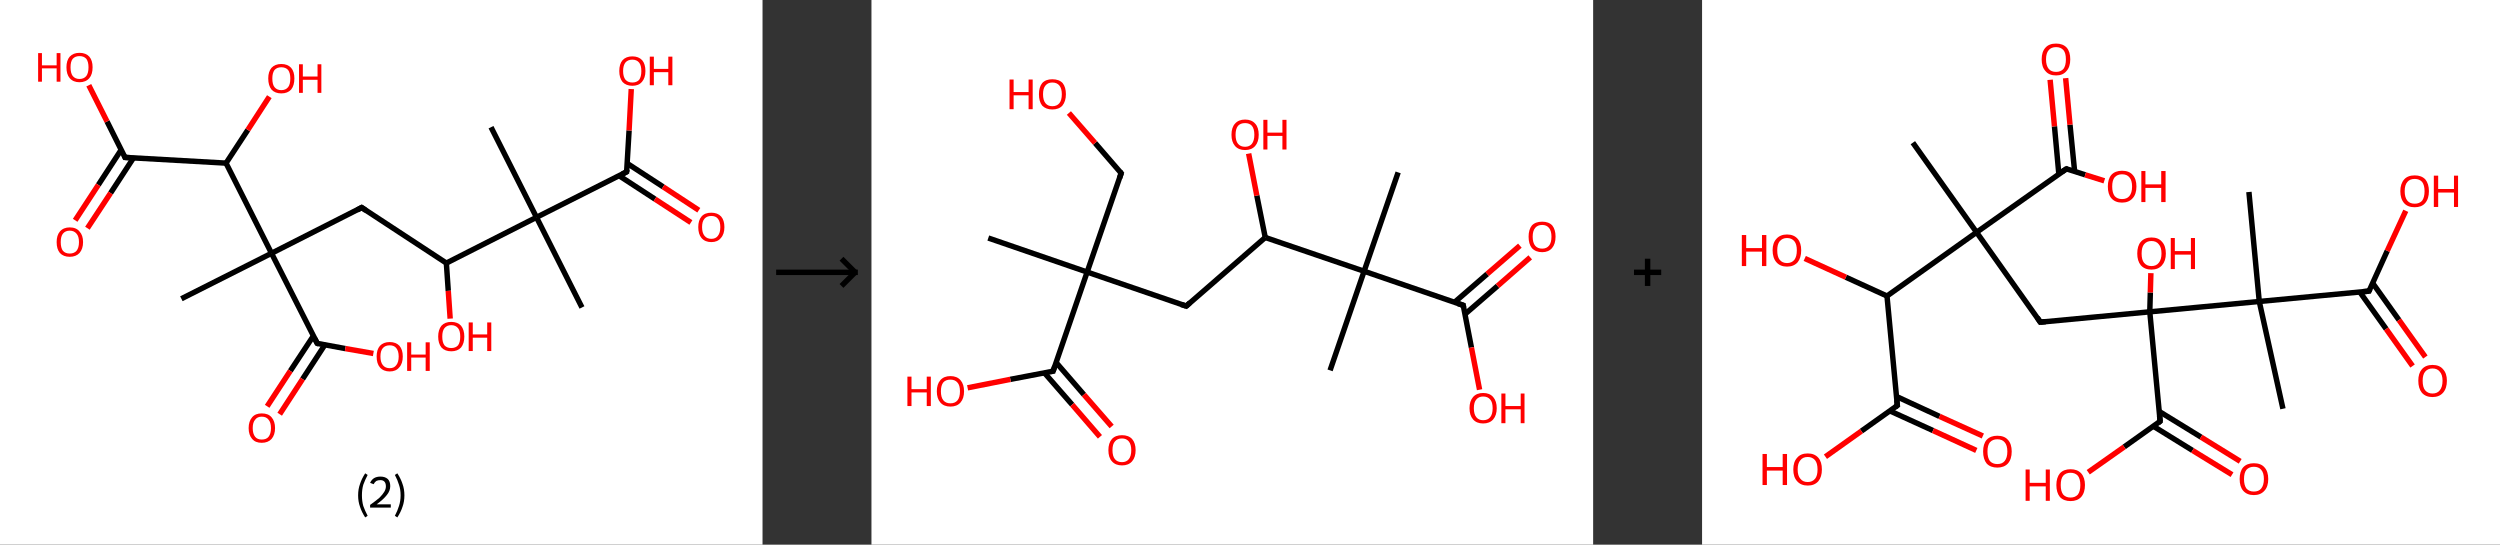 <?xml version='1.0' encoding='ASCII' standalone='yes'?>
<svg xmlns="http://www.w3.org/2000/svg" xmlns:xlink="http://www.w3.org/1999/xlink" version="1.1" width="918.0px" viewBox="0 0 918.0 200.0" height="200.0px">
  <rect x="0" y="0" width="918.0" height="200.0" fill="#333333" stroke="none"/>
  <g>
    <g transform="translate(0, 0) scale(1 1) "><!-- END OF HEADER -->
<rect style="opacity:1.0;fill:#FFFFFF;stroke:none" width="280.0" height="200.0" x="0.0" y="0.0"> </rect>
<path class="bond-0 atom-0 atom-1" d="M 213.7,112.9 L 197.0,79.8" style="fill:none;fill-rule:evenodd;stroke:#000000;stroke-width:2.0px;stroke-linecap:butt;stroke-linejoin:miter;stroke-opacity:1"/>
<path class="bond-1 atom-1 atom-2" d="M 197.0,79.8 L 180.3,46.7" style="fill:none;fill-rule:evenodd;stroke:#000000;stroke-width:2.0px;stroke-linecap:butt;stroke-linejoin:miter;stroke-opacity:1"/>
<path class="bond-2 atom-1 atom-3" d="M 197.0,79.8 L 230.1,63.1" style="fill:none;fill-rule:evenodd;stroke:#000000;stroke-width:2.0px;stroke-linecap:butt;stroke-linejoin:miter;stroke-opacity:1"/>
<path class="bond-3 atom-3 atom-4" d="M 227.3,64.5 L 240.5,73.1" style="fill:none;fill-rule:evenodd;stroke:#000000;stroke-width:2.0px;stroke-linecap:butt;stroke-linejoin:miter;stroke-opacity:1"/>
<path class="bond-3 atom-3 atom-4" d="M 240.5,73.1 L 253.7,81.7" style="fill:none;fill-rule:evenodd;stroke:#FF0000;stroke-width:2.0px;stroke-linecap:butt;stroke-linejoin:miter;stroke-opacity:1"/>
<path class="bond-3 atom-3 atom-4" d="M 230.3,60.0 L 243.5,68.6" style="fill:none;fill-rule:evenodd;stroke:#000000;stroke-width:2.0px;stroke-linecap:butt;stroke-linejoin:miter;stroke-opacity:1"/>
<path class="bond-3 atom-3 atom-4" d="M 243.5,68.6 L 256.6,77.2" style="fill:none;fill-rule:evenodd;stroke:#FF0000;stroke-width:2.0px;stroke-linecap:butt;stroke-linejoin:miter;stroke-opacity:1"/>
<path class="bond-4 atom-3 atom-5" d="M 230.1,63.1 L 231.0,47.9" style="fill:none;fill-rule:evenodd;stroke:#000000;stroke-width:2.0px;stroke-linecap:butt;stroke-linejoin:miter;stroke-opacity:1"/>
<path class="bond-4 atom-3 atom-5" d="M 231.0,47.9 L 231.8,32.7" style="fill:none;fill-rule:evenodd;stroke:#FF0000;stroke-width:2.0px;stroke-linecap:butt;stroke-linejoin:miter;stroke-opacity:1"/>
<path class="bond-5 atom-1 atom-6" d="M 197.0,79.8 L 163.9,96.6" style="fill:none;fill-rule:evenodd;stroke:#000000;stroke-width:2.0px;stroke-linecap:butt;stroke-linejoin:miter;stroke-opacity:1"/>
<path class="bond-6 atom-6 atom-7" d="M 163.9,96.6 L 164.6,106.8" style="fill:none;fill-rule:evenodd;stroke:#000000;stroke-width:2.0px;stroke-linecap:butt;stroke-linejoin:miter;stroke-opacity:1"/>
<path class="bond-6 atom-6 atom-7" d="M 164.6,106.8 L 165.3,117.0" style="fill:none;fill-rule:evenodd;stroke:#FF0000;stroke-width:2.0px;stroke-linecap:butt;stroke-linejoin:miter;stroke-opacity:1"/>
<path class="bond-7 atom-6 atom-8" d="M 163.9,96.6 L 132.8,76.2" style="fill:none;fill-rule:evenodd;stroke:#000000;stroke-width:2.0px;stroke-linecap:butt;stroke-linejoin:miter;stroke-opacity:1"/>
<path class="bond-8 atom-8 atom-9" d="M 132.8,76.2 L 99.7,93.0" style="fill:none;fill-rule:evenodd;stroke:#000000;stroke-width:2.0px;stroke-linecap:butt;stroke-linejoin:miter;stroke-opacity:1"/>
<path class="bond-9 atom-9 atom-10" d="M 99.7,93.0 L 66.6,109.7" style="fill:none;fill-rule:evenodd;stroke:#000000;stroke-width:2.0px;stroke-linecap:butt;stroke-linejoin:miter;stroke-opacity:1"/>
<path class="bond-10 atom-9 atom-11" d="M 99.7,93.0 L 116.5,126.1" style="fill:none;fill-rule:evenodd;stroke:#000000;stroke-width:2.0px;stroke-linecap:butt;stroke-linejoin:miter;stroke-opacity:1"/>
<path class="bond-11 atom-11 atom-12" d="M 115.1,123.3 L 106.6,136.2" style="fill:none;fill-rule:evenodd;stroke:#000000;stroke-width:2.0px;stroke-linecap:butt;stroke-linejoin:miter;stroke-opacity:1"/>
<path class="bond-11 atom-11 atom-12" d="M 106.6,136.2 L 98.1,149.2" style="fill:none;fill-rule:evenodd;stroke:#FF0000;stroke-width:2.0px;stroke-linecap:butt;stroke-linejoin:miter;stroke-opacity:1"/>
<path class="bond-11 atom-11 atom-12" d="M 119.3,126.6 L 111.1,139.2" style="fill:none;fill-rule:evenodd;stroke:#000000;stroke-width:2.0px;stroke-linecap:butt;stroke-linejoin:miter;stroke-opacity:1"/>
<path class="bond-11 atom-11 atom-12" d="M 111.1,139.2 L 102.7,152.1" style="fill:none;fill-rule:evenodd;stroke:#FF0000;stroke-width:2.0px;stroke-linecap:butt;stroke-linejoin:miter;stroke-opacity:1"/>
<path class="bond-12 atom-11 atom-13" d="M 116.5,126.1 L 126.8,128.0" style="fill:none;fill-rule:evenodd;stroke:#000000;stroke-width:2.0px;stroke-linecap:butt;stroke-linejoin:miter;stroke-opacity:1"/>
<path class="bond-12 atom-11 atom-13" d="M 126.8,128.0 L 137.1,129.8" style="fill:none;fill-rule:evenodd;stroke:#FF0000;stroke-width:2.0px;stroke-linecap:butt;stroke-linejoin:miter;stroke-opacity:1"/>
<path class="bond-13 atom-9 atom-14" d="M 99.7,93.0 L 83.0,59.9" style="fill:none;fill-rule:evenodd;stroke:#000000;stroke-width:2.0px;stroke-linecap:butt;stroke-linejoin:miter;stroke-opacity:1"/>
<path class="bond-14 atom-14 atom-15" d="M 83.0,59.9 L 91.0,47.7" style="fill:none;fill-rule:evenodd;stroke:#000000;stroke-width:2.0px;stroke-linecap:butt;stroke-linejoin:miter;stroke-opacity:1"/>
<path class="bond-14 atom-14 atom-15" d="M 91.0,47.7 L 98.9,35.5" style="fill:none;fill-rule:evenodd;stroke:#FF0000;stroke-width:2.0px;stroke-linecap:butt;stroke-linejoin:miter;stroke-opacity:1"/>
<path class="bond-15 atom-14 atom-16" d="M 83.0,59.9 L 45.9,57.8" style="fill:none;fill-rule:evenodd;stroke:#000000;stroke-width:2.0px;stroke-linecap:butt;stroke-linejoin:miter;stroke-opacity:1"/>
<path class="bond-16 atom-16 atom-17" d="M 44.5,55.0 L 36.1,67.9" style="fill:none;fill-rule:evenodd;stroke:#000000;stroke-width:2.0px;stroke-linecap:butt;stroke-linejoin:miter;stroke-opacity:1"/>
<path class="bond-16 atom-16 atom-17" d="M 36.1,67.9 L 27.6,80.9" style="fill:none;fill-rule:evenodd;stroke:#FF0000;stroke-width:2.0px;stroke-linecap:butt;stroke-linejoin:miter;stroke-opacity:1"/>
<path class="bond-16 atom-16 atom-17" d="M 49.0,58.0 L 40.6,70.9" style="fill:none;fill-rule:evenodd;stroke:#000000;stroke-width:2.0px;stroke-linecap:butt;stroke-linejoin:miter;stroke-opacity:1"/>
<path class="bond-16 atom-16 atom-17" d="M 40.6,70.9 L 32.1,83.8" style="fill:none;fill-rule:evenodd;stroke:#FF0000;stroke-width:2.0px;stroke-linecap:butt;stroke-linejoin:miter;stroke-opacity:1"/>
<path class="bond-17 atom-16 atom-18" d="M 45.9,57.8 L 39.3,44.6" style="fill:none;fill-rule:evenodd;stroke:#000000;stroke-width:2.0px;stroke-linecap:butt;stroke-linejoin:miter;stroke-opacity:1"/>
<path class="bond-17 atom-16 atom-18" d="M 39.3,44.6 L 32.6,31.3" style="fill:none;fill-rule:evenodd;stroke:#FF0000;stroke-width:2.0px;stroke-linecap:butt;stroke-linejoin:miter;stroke-opacity:1"/>
<path d="M 228.5,63.9 L 230.1,63.1 L 230.2,62.3" style="fill:none;stroke:#000000;stroke-width:2.0px;stroke-linecap:butt;stroke-linejoin:miter;stroke-opacity:1;"/>
<path d="M 134.4,77.3 L 132.8,76.2 L 131.2,77.1" style="fill:none;stroke:#000000;stroke-width:2.0px;stroke-linecap:butt;stroke-linejoin:miter;stroke-opacity:1;"/>
<path d="M 115.6,124.4 L 116.5,126.1 L 117.0,126.2" style="fill:none;stroke:#000000;stroke-width:2.0px;stroke-linecap:butt;stroke-linejoin:miter;stroke-opacity:1;"/>
<path d="M 47.8,57.9 L 45.9,57.8 L 45.6,57.1" style="fill:none;stroke:#000000;stroke-width:2.0px;stroke-linecap:butt;stroke-linejoin:miter;stroke-opacity:1;"/>
<path class="atom-4" d="M 256.4 83.4 Q 256.4 80.9, 257.6 79.5 Q 258.8 78.1, 261.2 78.1 Q 263.5 78.1, 264.8 79.5 Q 266.0 80.9, 266.0 83.4 Q 266.0 86.0, 264.7 87.4 Q 263.5 88.9, 261.2 88.9 Q 258.9 88.9, 257.6 87.4 Q 256.4 86.0, 256.4 83.4 M 261.2 87.7 Q 262.8 87.7, 263.6 86.6 Q 264.5 85.5, 264.5 83.4 Q 264.5 81.4, 263.6 80.3 Q 262.8 79.3, 261.2 79.3 Q 259.6 79.3, 258.7 80.3 Q 257.8 81.3, 257.8 83.4 Q 257.8 85.5, 258.7 86.6 Q 259.6 87.7, 261.2 87.7 " fill="#FF0000"/>
<path class="atom-5" d="M 227.4 26.1 Q 227.4 23.5, 228.6 22.1 Q 229.9 20.7, 232.2 20.7 Q 234.5 20.7, 235.8 22.1 Q 237.0 23.5, 237.0 26.1 Q 237.0 28.6, 235.7 30.1 Q 234.5 31.5, 232.2 31.5 Q 229.9 31.5, 228.6 30.1 Q 227.4 28.6, 227.4 26.1 M 232.2 30.3 Q 233.8 30.3, 234.7 29.3 Q 235.5 28.2, 235.5 26.1 Q 235.5 24.0, 234.7 23.0 Q 233.8 21.9, 232.2 21.9 Q 230.6 21.9, 229.7 22.9 Q 228.8 24.0, 228.8 26.1 Q 228.8 28.2, 229.7 29.3 Q 230.6 30.3, 232.2 30.3 " fill="#FF0000"/>
<path class="atom-5" d="M 238.6 20.8 L 240.1 20.8 L 240.1 25.3 L 245.4 25.3 L 245.4 20.8 L 246.9 20.8 L 246.9 31.3 L 245.4 31.3 L 245.4 26.5 L 240.1 26.5 L 240.1 31.3 L 238.6 31.3 L 238.6 20.8 " fill="#FF0000"/>
<path class="atom-7" d="M 160.9 123.6 Q 160.9 121.1, 162.1 119.6 Q 163.4 118.2, 165.7 118.2 Q 168.0 118.2, 169.3 119.6 Q 170.5 121.1, 170.5 123.6 Q 170.5 126.1, 169.3 127.6 Q 168.0 129.0, 165.7 129.0 Q 163.4 129.0, 162.1 127.6 Q 160.9 126.1, 160.9 123.6 M 165.7 127.8 Q 167.3 127.8, 168.2 126.8 Q 169.0 125.7, 169.0 123.6 Q 169.0 121.5, 168.2 120.5 Q 167.3 119.4, 165.7 119.4 Q 164.1 119.4, 163.2 120.5 Q 162.4 121.5, 162.4 123.6 Q 162.4 125.7, 163.2 126.8 Q 164.1 127.8, 165.7 127.8 " fill="#FF0000"/>
<path class="atom-7" d="M 172.1 118.4 L 173.6 118.4 L 173.6 122.8 L 178.9 122.8 L 178.9 118.4 L 180.4 118.4 L 180.4 128.9 L 178.9 128.9 L 178.9 124.0 L 173.6 124.0 L 173.6 128.9 L 172.1 128.9 L 172.1 118.4 " fill="#FF0000"/>
<path class="atom-12" d="M 91.3 157.2 Q 91.3 154.7, 92.6 153.2 Q 93.8 151.8, 96.1 151.8 Q 98.5 151.8, 99.7 153.2 Q 101.0 154.7, 101.0 157.2 Q 101.0 159.7, 99.7 161.2 Q 98.4 162.6, 96.1 162.6 Q 93.8 162.6, 92.6 161.2 Q 91.3 159.7, 91.3 157.2 M 96.1 161.4 Q 97.8 161.4, 98.6 160.4 Q 99.5 159.3, 99.5 157.2 Q 99.5 155.1, 98.6 154.1 Q 97.8 153.0, 96.1 153.0 Q 94.5 153.0, 93.7 154.1 Q 92.8 155.1, 92.8 157.2 Q 92.8 159.3, 93.7 160.4 Q 94.5 161.4, 96.1 161.4 " fill="#FF0000"/>
<path class="atom-13" d="M 138.3 130.9 Q 138.3 128.4, 139.5 127.0 Q 140.8 125.6, 143.1 125.6 Q 145.4 125.6, 146.7 127.0 Q 147.9 128.4, 147.9 130.9 Q 147.9 133.5, 146.6 134.9 Q 145.4 136.4, 143.1 136.4 Q 140.8 136.4, 139.5 134.9 Q 138.3 133.5, 138.3 130.9 M 143.1 135.2 Q 144.7 135.2, 145.5 134.1 Q 146.4 133.0, 146.4 130.9 Q 146.4 128.9, 145.5 127.8 Q 144.7 126.8, 143.1 126.8 Q 141.5 126.8, 140.6 127.8 Q 139.7 128.8, 139.7 130.9 Q 139.7 133.0, 140.6 134.1 Q 141.5 135.2, 143.1 135.2 " fill="#FF0000"/>
<path class="atom-13" d="M 149.5 125.7 L 151.0 125.7 L 151.0 130.2 L 156.3 130.2 L 156.3 125.7 L 157.8 125.7 L 157.8 136.2 L 156.3 136.2 L 156.3 131.3 L 151.0 131.3 L 151.0 136.2 L 149.5 136.2 L 149.5 125.7 " fill="#FF0000"/>
<path class="atom-15" d="M 98.5 28.8 Q 98.5 26.3, 99.7 24.9 Q 101.0 23.5, 103.3 23.5 Q 105.6 23.5, 106.9 24.9 Q 108.1 26.3, 108.1 28.8 Q 108.1 31.4, 106.9 32.9 Q 105.6 34.3, 103.3 34.3 Q 101.0 34.3, 99.7 32.9 Q 98.5 31.4, 98.5 28.8 M 103.3 33.1 Q 104.9 33.1, 105.8 32.0 Q 106.6 31.0, 106.6 28.8 Q 106.6 26.8, 105.8 25.7 Q 104.9 24.7, 103.3 24.7 Q 101.7 24.7, 100.8 25.7 Q 100.0 26.8, 100.0 28.8 Q 100.0 31.0, 100.8 32.0 Q 101.7 33.1, 103.3 33.1 " fill="#FF0000"/>
<path class="atom-15" d="M 109.8 23.6 L 111.2 23.6 L 111.2 28.1 L 116.6 28.1 L 116.6 23.6 L 118.0 23.6 L 118.0 34.1 L 116.6 34.1 L 116.6 29.3 L 111.2 29.3 L 111.2 34.1 L 109.8 34.1 L 109.8 23.6 " fill="#FF0000"/>
<path class="atom-17" d="M 20.8 88.9 Q 20.8 86.4, 22.0 85.0 Q 23.3 83.5, 25.6 83.5 Q 28.0 83.5, 29.2 85.0 Q 30.5 86.4, 30.5 88.9 Q 30.5 91.4, 29.2 92.9 Q 27.9 94.3, 25.6 94.3 Q 23.3 94.3, 22.0 92.9 Q 20.8 91.5, 20.8 88.9 M 25.6 93.1 Q 27.2 93.1, 28.1 92.1 Q 29.0 91.0, 29.0 88.9 Q 29.0 86.8, 28.1 85.8 Q 27.2 84.7, 25.6 84.7 Q 24.0 84.7, 23.1 85.8 Q 22.3 86.8, 22.3 88.9 Q 22.3 91.0, 23.1 92.1 Q 24.0 93.1, 25.6 93.1 " fill="#FF0000"/>
<path class="atom-18" d="M 14.0 19.5 L 15.4 19.5 L 15.4 24.0 L 20.8 24.0 L 20.8 19.5 L 22.2 19.5 L 22.2 30.0 L 20.8 30.0 L 20.8 25.1 L 15.4 25.1 L 15.4 30.0 L 14.0 30.0 L 14.0 19.5 " fill="#FF0000"/>
<path class="atom-18" d="M 24.4 24.7 Q 24.4 22.2, 25.6 20.8 Q 26.9 19.4, 29.2 19.4 Q 31.5 19.4, 32.8 20.8 Q 34.0 22.2, 34.0 24.7 Q 34.0 27.3, 32.8 28.7 Q 31.5 30.2, 29.2 30.2 Q 26.9 30.2, 25.6 28.7 Q 24.4 27.3, 24.4 24.7 M 29.2 29.0 Q 30.8 29.0, 31.7 27.9 Q 32.5 26.8, 32.5 24.7 Q 32.5 22.7, 31.7 21.6 Q 30.8 20.6, 29.2 20.6 Q 27.6 20.6, 26.7 21.6 Q 25.9 22.6, 25.9 24.7 Q 25.9 26.8, 26.7 27.9 Q 27.6 29.0, 29.2 29.0 " fill="#FF0000"/>
<path class="legend" d="M 131.5 181.9 Q 131.5 179.6, 132.2 177.7 Q 132.8 175.8, 134.1 173.8 L 135.0 174.4 Q 134.0 176.3, 133.4 178.0 Q 132.9 179.7, 132.9 181.9 Q 132.9 184.0, 133.4 185.8 Q 134.0 187.5, 135.0 189.4 L 134.1 190.0 Q 132.8 188.0, 132.2 186.1 Q 131.5 184.2, 131.5 181.9 " fill="#000000"/>
<path class="legend" d="M 135.9 177.3 Q 136.4 176.2, 137.3 175.6 Q 138.3 175.0, 139.7 175.0 Q 141.4 175.0, 142.4 175.9 Q 143.3 176.8, 143.3 178.5 Q 143.3 180.2, 142.1 181.7 Q 140.9 183.3, 138.3 185.2 L 143.5 185.2 L 143.5 186.4 L 135.9 186.4 L 135.9 185.4 Q 138.0 183.9, 139.3 182.8 Q 140.5 181.6, 141.1 180.6 Q 141.7 179.6, 141.7 178.6 Q 141.7 177.5, 141.2 176.9 Q 140.7 176.3, 139.7 176.3 Q 138.8 176.3, 138.2 176.6 Q 137.6 177.0, 137.2 177.8 L 135.9 177.3 " fill="#000000"/>
<path class="legend" d="M 148.5 181.9 Q 148.5 184.2, 147.8 186.1 Q 147.2 188.0, 145.9 190.0 L 145.0 189.4 Q 146.0 187.5, 146.5 185.8 Q 147.1 184.0, 147.1 181.9 Q 147.1 179.7, 146.5 178.0 Q 146.0 176.3, 145.0 174.4 L 145.9 173.8 Q 147.2 175.8, 147.8 177.7 Q 148.5 179.6, 148.5 181.9 " fill="#000000"/>
</g>
    <g transform="translate(280.0, 0) scale(1 1) "><line x1="5" y1="100" x2="35" y2="100" style="stroke:rgb(0,0,0);stroke-width:2"/>
  <line x1="34" y1="100" x2="29" y2="95" style="stroke:rgb(0,0,0);stroke-width:2"/>
  <line x1="34" y1="100" x2="29" y2="105" style="stroke:rgb(0,0,0);stroke-width:2"/>
</g>
    <g transform="translate(320.0, 0) scale(1 1) "><!-- END OF HEADER -->
<rect style="opacity:1.0;fill:#FFFFFF;stroke:none" width="265.0" height="200.0" x="0.0" y="0.0"> </rect>
<path class="bond-0 atom-0 atom-1" d="M 42.9,87.4 L 79.2,99.9" style="fill:none;fill-rule:evenodd;stroke:#000000;stroke-width:2.0px;stroke-linecap:butt;stroke-linejoin:miter;stroke-opacity:1"/>
<path class="bond-1 atom-1 atom-2" d="M 79.2,99.9 L 91.7,63.6" style="fill:none;fill-rule:evenodd;stroke:#000000;stroke-width:2.0px;stroke-linecap:butt;stroke-linejoin:miter;stroke-opacity:1"/>
<path class="bond-2 atom-2 atom-3" d="M 91.7,63.6 L 82.1,52.5" style="fill:none;fill-rule:evenodd;stroke:#000000;stroke-width:2.0px;stroke-linecap:butt;stroke-linejoin:miter;stroke-opacity:1"/>
<path class="bond-2 atom-2 atom-3" d="M 82.1,52.5 L 72.5,41.5" style="fill:none;fill-rule:evenodd;stroke:#FF0000;stroke-width:2.0px;stroke-linecap:butt;stroke-linejoin:miter;stroke-opacity:1"/>
<path class="bond-3 atom-1 atom-4" d="M 79.2,99.9 L 115.6,112.4" style="fill:none;fill-rule:evenodd;stroke:#000000;stroke-width:2.0px;stroke-linecap:butt;stroke-linejoin:miter;stroke-opacity:1"/>
<path class="bond-4 atom-4 atom-5" d="M 115.6,112.4 L 144.6,87.2" style="fill:none;fill-rule:evenodd;stroke:#000000;stroke-width:2.0px;stroke-linecap:butt;stroke-linejoin:miter;stroke-opacity:1"/>
<path class="bond-5 atom-5 atom-6" d="M 144.6,87.2 L 141.5,71.8" style="fill:none;fill-rule:evenodd;stroke:#000000;stroke-width:2.0px;stroke-linecap:butt;stroke-linejoin:miter;stroke-opacity:1"/>
<path class="bond-5 atom-5 atom-6" d="M 141.5,71.8 L 138.5,56.4" style="fill:none;fill-rule:evenodd;stroke:#FF0000;stroke-width:2.0px;stroke-linecap:butt;stroke-linejoin:miter;stroke-opacity:1"/>
<path class="bond-6 atom-5 atom-7" d="M 144.6,87.2 L 180.9,99.6" style="fill:none;fill-rule:evenodd;stroke:#000000;stroke-width:2.0px;stroke-linecap:butt;stroke-linejoin:miter;stroke-opacity:1"/>
<path class="bond-7 atom-7 atom-8" d="M 180.9,99.6 L 168.4,136.0" style="fill:none;fill-rule:evenodd;stroke:#000000;stroke-width:2.0px;stroke-linecap:butt;stroke-linejoin:miter;stroke-opacity:1"/>
<path class="bond-8 atom-7 atom-9" d="M 180.9,99.6 L 193.4,63.3" style="fill:none;fill-rule:evenodd;stroke:#000000;stroke-width:2.0px;stroke-linecap:butt;stroke-linejoin:miter;stroke-opacity:1"/>
<path class="bond-9 atom-7 atom-10" d="M 180.9,99.6 L 217.3,112.1" style="fill:none;fill-rule:evenodd;stroke:#000000;stroke-width:2.0px;stroke-linecap:butt;stroke-linejoin:miter;stroke-opacity:1"/>
<path class="bond-10 atom-10 atom-11" d="M 217.9,115.4 L 229.9,105.0" style="fill:none;fill-rule:evenodd;stroke:#000000;stroke-width:2.0px;stroke-linecap:butt;stroke-linejoin:miter;stroke-opacity:1"/>
<path class="bond-10 atom-10 atom-11" d="M 229.9,105.0 L 241.9,94.5" style="fill:none;fill-rule:evenodd;stroke:#FF0000;stroke-width:2.0px;stroke-linecap:butt;stroke-linejoin:miter;stroke-opacity:1"/>
<path class="bond-10 atom-10 atom-11" d="M 214.1,111.0 L 226.1,100.6" style="fill:none;fill-rule:evenodd;stroke:#000000;stroke-width:2.0px;stroke-linecap:butt;stroke-linejoin:miter;stroke-opacity:1"/>
<path class="bond-10 atom-10 atom-11" d="M 226.1,100.6 L 238.1,90.2" style="fill:none;fill-rule:evenodd;stroke:#FF0000;stroke-width:2.0px;stroke-linecap:butt;stroke-linejoin:miter;stroke-opacity:1"/>
<path class="bond-11 atom-10 atom-12" d="M 217.3,112.1 L 220.3,127.6" style="fill:none;fill-rule:evenodd;stroke:#000000;stroke-width:2.0px;stroke-linecap:butt;stroke-linejoin:miter;stroke-opacity:1"/>
<path class="bond-11 atom-10 atom-12" d="M 220.3,127.6 L 223.3,143.1" style="fill:none;fill-rule:evenodd;stroke:#FF0000;stroke-width:2.0px;stroke-linecap:butt;stroke-linejoin:miter;stroke-opacity:1"/>
<path class="bond-12 atom-1 atom-13" d="M 79.2,99.9 L 66.7,136.3" style="fill:none;fill-rule:evenodd;stroke:#000000;stroke-width:2.0px;stroke-linecap:butt;stroke-linejoin:miter;stroke-opacity:1"/>
<path class="bond-13 atom-13 atom-14" d="M 63.5,136.9 L 73.7,148.6" style="fill:none;fill-rule:evenodd;stroke:#000000;stroke-width:2.0px;stroke-linecap:butt;stroke-linejoin:miter;stroke-opacity:1"/>
<path class="bond-13 atom-13 atom-14" d="M 73.7,148.6 L 83.9,160.4" style="fill:none;fill-rule:evenodd;stroke:#FF0000;stroke-width:2.0px;stroke-linecap:butt;stroke-linejoin:miter;stroke-opacity:1"/>
<path class="bond-13 atom-13 atom-14" d="M 67.8,133.1 L 78.0,144.9" style="fill:none;fill-rule:evenodd;stroke:#000000;stroke-width:2.0px;stroke-linecap:butt;stroke-linejoin:miter;stroke-opacity:1"/>
<path class="bond-13 atom-13 atom-14" d="M 78.0,144.9 L 88.2,156.6" style="fill:none;fill-rule:evenodd;stroke:#FF0000;stroke-width:2.0px;stroke-linecap:butt;stroke-linejoin:miter;stroke-opacity:1"/>
<path class="bond-14 atom-13 atom-15" d="M 66.7,136.3 L 51.0,139.3" style="fill:none;fill-rule:evenodd;stroke:#000000;stroke-width:2.0px;stroke-linecap:butt;stroke-linejoin:miter;stroke-opacity:1"/>
<path class="bond-14 atom-13 atom-15" d="M 51.0,139.3 L 35.3,142.4" style="fill:none;fill-rule:evenodd;stroke:#FF0000;stroke-width:2.0px;stroke-linecap:butt;stroke-linejoin:miter;stroke-opacity:1"/>
<path d="M 91.1,65.4 L 91.7,63.6 L 91.2,63.0" style="fill:none;stroke:#000000;stroke-width:2.0px;stroke-linecap:butt;stroke-linejoin:miter;stroke-opacity:1;"/>
<path d="M 113.7,111.8 L 115.6,112.4 L 117.0,111.1" style="fill:none;stroke:#000000;stroke-width:2.0px;stroke-linecap:butt;stroke-linejoin:miter;stroke-opacity:1;"/>
<path d="M 215.4,111.5 L 217.3,112.1 L 217.4,112.9" style="fill:none;stroke:#000000;stroke-width:2.0px;stroke-linecap:butt;stroke-linejoin:miter;stroke-opacity:1;"/>
<path d="M 67.3,134.5 L 66.7,136.3 L 65.9,136.4" style="fill:none;stroke:#000000;stroke-width:2.0px;stroke-linecap:butt;stroke-linejoin:miter;stroke-opacity:1;"/>
<path class="atom-3" d="M 50.7 29.2 L 52.2 29.2 L 52.2 33.8 L 57.7 33.8 L 57.7 29.2 L 59.2 29.2 L 59.2 40.1 L 57.7 40.1 L 57.7 35.0 L 52.2 35.0 L 52.2 40.1 L 50.7 40.1 L 50.7 29.2 " fill="#FF0000"/>
<path class="atom-3" d="M 61.5 34.6 Q 61.5 32.0, 62.7 30.5 Q 64.0 29.1, 66.4 29.1 Q 68.9 29.1, 70.2 30.5 Q 71.4 32.0, 71.4 34.6 Q 71.4 37.2, 70.1 38.8 Q 68.8 40.2, 66.4 40.2 Q 64.1 40.2, 62.7 38.8 Q 61.5 37.3, 61.5 34.6 M 66.4 39.0 Q 68.1 39.0, 69.0 37.9 Q 69.9 36.8, 69.9 34.6 Q 69.9 32.5, 69.0 31.4 Q 68.1 30.3, 66.4 30.3 Q 64.8 30.3, 63.9 31.4 Q 63.0 32.4, 63.0 34.6 Q 63.0 36.8, 63.9 37.9 Q 64.8 39.0, 66.4 39.0 " fill="#FF0000"/>
<path class="atom-6" d="M 132.2 49.5 Q 132.2 46.8, 133.5 45.4 Q 134.8 43.9, 137.2 43.9 Q 139.6 43.9, 140.9 45.4 Q 142.2 46.8, 142.2 49.5 Q 142.2 52.1, 140.9 53.6 Q 139.6 55.1, 137.2 55.1 Q 134.8 55.1, 133.5 53.6 Q 132.2 52.1, 132.2 49.5 M 137.2 53.9 Q 138.8 53.9, 139.7 52.8 Q 140.6 51.6, 140.6 49.5 Q 140.6 47.3, 139.7 46.2 Q 138.8 45.2, 137.2 45.2 Q 135.5 45.2, 134.6 46.2 Q 133.7 47.3, 133.7 49.5 Q 133.7 51.7, 134.6 52.8 Q 135.5 53.9, 137.2 53.9 " fill="#FF0000"/>
<path class="atom-6" d="M 143.9 44.0 L 145.4 44.0 L 145.4 48.7 L 150.9 48.7 L 150.9 44.0 L 152.4 44.0 L 152.4 54.9 L 150.9 54.9 L 150.9 49.9 L 145.4 49.9 L 145.4 54.9 L 143.9 54.9 L 143.9 44.0 " fill="#FF0000"/>
<path class="atom-11" d="M 241.3 86.9 Q 241.3 84.3, 242.5 82.8 Q 243.8 81.4, 246.3 81.4 Q 248.7 81.4, 250.0 82.8 Q 251.2 84.3, 251.2 86.9 Q 251.2 89.6, 249.9 91.1 Q 248.6 92.6, 246.3 92.6 Q 243.9 92.6, 242.5 91.1 Q 241.3 89.6, 241.3 86.9 M 246.3 91.3 Q 247.9 91.3, 248.8 90.2 Q 249.7 89.1, 249.7 86.9 Q 249.7 84.8, 248.8 83.7 Q 247.9 82.6, 246.3 82.6 Q 244.6 82.6, 243.7 83.7 Q 242.8 84.8, 242.8 86.9 Q 242.8 89.1, 243.7 90.2 Q 244.6 91.3, 246.3 91.3 " fill="#FF0000"/>
<path class="atom-12" d="M 219.6 149.9 Q 219.6 147.3, 220.9 145.8 Q 222.2 144.3, 224.6 144.3 Q 227.0 144.3, 228.3 145.8 Q 229.6 147.3, 229.6 149.9 Q 229.6 152.5, 228.3 154.0 Q 227.0 155.5, 224.6 155.5 Q 222.2 155.5, 220.9 154.0 Q 219.6 152.5, 219.6 149.9 M 224.6 154.3 Q 226.3 154.3, 227.2 153.2 Q 228.1 152.1, 228.1 149.9 Q 228.1 147.7, 227.2 146.7 Q 226.3 145.6, 224.6 145.6 Q 223.0 145.6, 222.1 146.7 Q 221.2 147.7, 221.2 149.9 Q 221.2 152.1, 222.1 153.2 Q 223.0 154.3, 224.6 154.3 " fill="#FF0000"/>
<path class="atom-12" d="M 231.3 144.5 L 232.8 144.5 L 232.8 149.1 L 238.4 149.1 L 238.4 144.5 L 239.8 144.5 L 239.8 155.4 L 238.4 155.4 L 238.4 150.3 L 232.8 150.3 L 232.8 155.4 L 231.3 155.4 L 231.3 144.5 " fill="#FF0000"/>
<path class="atom-14" d="M 87.0 165.3 Q 87.0 162.7, 88.3 161.2 Q 89.6 159.8, 92.0 159.8 Q 94.4 159.8, 95.7 161.2 Q 97.0 162.7, 97.0 165.3 Q 97.0 167.9, 95.7 169.4 Q 94.4 170.9, 92.0 170.9 Q 89.6 170.9, 88.3 169.4 Q 87.0 168.0, 87.0 165.3 M 92.0 169.7 Q 93.6 169.7, 94.5 168.6 Q 95.4 167.5, 95.4 165.3 Q 95.4 163.2, 94.5 162.1 Q 93.6 161.0, 92.0 161.0 Q 90.3 161.0, 89.4 162.1 Q 88.5 163.1, 88.5 165.3 Q 88.5 167.5, 89.4 168.6 Q 90.3 169.7, 92.0 169.7 " fill="#FF0000"/>
<path class="atom-15" d="M 13.2 138.3 L 14.7 138.3 L 14.7 142.9 L 20.3 142.9 L 20.3 138.3 L 21.8 138.3 L 21.8 149.1 L 20.3 149.1 L 20.3 144.1 L 14.7 144.1 L 14.7 149.1 L 13.2 149.1 L 13.2 138.3 " fill="#FF0000"/>
<path class="atom-15" d="M 24.0 143.7 Q 24.0 141.1, 25.3 139.6 Q 26.6 138.1, 29.0 138.1 Q 31.4 138.1, 32.7 139.6 Q 34.0 141.1, 34.0 143.7 Q 34.0 146.3, 32.7 147.8 Q 31.4 149.3, 29.0 149.3 Q 26.6 149.3, 25.3 147.8 Q 24.0 146.3, 24.0 143.7 M 29.0 148.1 Q 30.7 148.1, 31.6 147.0 Q 32.5 145.9, 32.5 143.7 Q 32.5 141.5, 31.6 140.5 Q 30.7 139.4, 29.0 139.4 Q 27.3 139.4, 26.4 140.4 Q 25.5 141.5, 25.5 143.7 Q 25.5 145.9, 26.4 147.0 Q 27.3 148.1, 29.0 148.1 " fill="#FF0000"/>
</g>
    <g transform="translate(585.0, 0) scale(1 1) "><line x1="15" y1="100" x2="25" y2="100" style="stroke:rgb(0,0,0);stroke-width:2"/>
  <line x1="20" y1="95" x2="20" y2="105" style="stroke:rgb(0,0,0);stroke-width:2"/>
</g>
    <g transform="translate(625.0, 0) scale(1 1) "><!-- END OF HEADER -->
<rect style="opacity:1.0;fill:#FFFFFF;stroke:none" width="293.0" height="200.0" x="0.0" y="0.0"> </rect>
<path class="bond-0 atom-0 atom-1" d="M 77.4,52.4 L 100.8,85.3" style="fill:none;fill-rule:evenodd;stroke:#000000;stroke-width:2.0px;stroke-linecap:butt;stroke-linejoin:miter;stroke-opacity:1"/>
<path class="bond-1 atom-1 atom-2" d="M 100.8,85.3 L 124.2,118.3" style="fill:none;fill-rule:evenodd;stroke:#000000;stroke-width:2.0px;stroke-linecap:butt;stroke-linejoin:miter;stroke-opacity:1"/>
<path class="bond-2 atom-2 atom-3" d="M 124.2,118.3 L 164.4,114.5" style="fill:none;fill-rule:evenodd;stroke:#000000;stroke-width:2.0px;stroke-linecap:butt;stroke-linejoin:miter;stroke-opacity:1"/>
<path class="bond-3 atom-3 atom-4" d="M 164.4,114.5 L 164.6,107.4" style="fill:none;fill-rule:evenodd;stroke:#000000;stroke-width:2.0px;stroke-linecap:butt;stroke-linejoin:miter;stroke-opacity:1"/>
<path class="bond-3 atom-3 atom-4" d="M 164.6,107.4 L 164.8,100.3" style="fill:none;fill-rule:evenodd;stroke:#FF0000;stroke-width:2.0px;stroke-linecap:butt;stroke-linejoin:miter;stroke-opacity:1"/>
<path class="bond-4 atom-3 atom-5" d="M 164.4,114.5 L 168.2,154.7" style="fill:none;fill-rule:evenodd;stroke:#000000;stroke-width:2.0px;stroke-linecap:butt;stroke-linejoin:miter;stroke-opacity:1"/>
<path class="bond-5 atom-5 atom-6" d="M 165.7,156.5 L 180.1,165.4" style="fill:none;fill-rule:evenodd;stroke:#000000;stroke-width:2.0px;stroke-linecap:butt;stroke-linejoin:miter;stroke-opacity:1"/>
<path class="bond-5 atom-5 atom-6" d="M 180.1,165.4 L 194.6,174.3" style="fill:none;fill-rule:evenodd;stroke:#FF0000;stroke-width:2.0px;stroke-linecap:butt;stroke-linejoin:miter;stroke-opacity:1"/>
<path class="bond-5 atom-5 atom-6" d="M 167.9,151.1 L 183.2,160.5" style="fill:none;fill-rule:evenodd;stroke:#000000;stroke-width:2.0px;stroke-linecap:butt;stroke-linejoin:miter;stroke-opacity:1"/>
<path class="bond-5 atom-5 atom-6" d="M 183.2,160.5 L 197.6,169.4" style="fill:none;fill-rule:evenodd;stroke:#FF0000;stroke-width:2.0px;stroke-linecap:butt;stroke-linejoin:miter;stroke-opacity:1"/>
<path class="bond-6 atom-5 atom-7" d="M 168.2,154.7 L 155.0,164.1" style="fill:none;fill-rule:evenodd;stroke:#000000;stroke-width:2.0px;stroke-linecap:butt;stroke-linejoin:miter;stroke-opacity:1"/>
<path class="bond-6 atom-5 atom-7" d="M 155.0,164.1 L 141.8,173.4" style="fill:none;fill-rule:evenodd;stroke:#FF0000;stroke-width:2.0px;stroke-linecap:butt;stroke-linejoin:miter;stroke-opacity:1"/>
<path class="bond-7 atom-3 atom-8" d="M 164.4,114.5 L 204.6,110.7" style="fill:none;fill-rule:evenodd;stroke:#000000;stroke-width:2.0px;stroke-linecap:butt;stroke-linejoin:miter;stroke-opacity:1"/>
<path class="bond-8 atom-8 atom-9" d="M 204.6,110.7 L 200.8,70.5" style="fill:none;fill-rule:evenodd;stroke:#000000;stroke-width:2.0px;stroke-linecap:butt;stroke-linejoin:miter;stroke-opacity:1"/>
<path class="bond-9 atom-8 atom-10" d="M 204.6,110.7 L 213.3,150.1" style="fill:none;fill-rule:evenodd;stroke:#000000;stroke-width:2.0px;stroke-linecap:butt;stroke-linejoin:miter;stroke-opacity:1"/>
<path class="bond-10 atom-8 atom-11" d="M 204.6,110.7 L 244.9,106.9" style="fill:none;fill-rule:evenodd;stroke:#000000;stroke-width:2.0px;stroke-linecap:butt;stroke-linejoin:miter;stroke-opacity:1"/>
<path class="bond-11 atom-11 atom-12" d="M 241.5,107.2 L 251.2,120.8" style="fill:none;fill-rule:evenodd;stroke:#000000;stroke-width:2.0px;stroke-linecap:butt;stroke-linejoin:miter;stroke-opacity:1"/>
<path class="bond-11 atom-11 atom-12" d="M 251.2,120.8 L 260.9,134.4" style="fill:none;fill-rule:evenodd;stroke:#FF0000;stroke-width:2.0px;stroke-linecap:butt;stroke-linejoin:miter;stroke-opacity:1"/>
<path class="bond-11 atom-11 atom-12" d="M 246.2,103.9 L 255.9,117.5" style="fill:none;fill-rule:evenodd;stroke:#000000;stroke-width:2.0px;stroke-linecap:butt;stroke-linejoin:miter;stroke-opacity:1"/>
<path class="bond-11 atom-11 atom-12" d="M 255.9,117.5 L 265.6,131.1" style="fill:none;fill-rule:evenodd;stroke:#FF0000;stroke-width:2.0px;stroke-linecap:butt;stroke-linejoin:miter;stroke-opacity:1"/>
<path class="bond-12 atom-11 atom-13" d="M 244.9,106.9 L 251.6,92.1" style="fill:none;fill-rule:evenodd;stroke:#000000;stroke-width:2.0px;stroke-linecap:butt;stroke-linejoin:miter;stroke-opacity:1"/>
<path class="bond-12 atom-11 atom-13" d="M 251.6,92.1 L 258.4,77.4" style="fill:none;fill-rule:evenodd;stroke:#FF0000;stroke-width:2.0px;stroke-linecap:butt;stroke-linejoin:miter;stroke-opacity:1"/>
<path class="bond-13 atom-1 atom-14" d="M 100.8,85.3 L 133.8,62.0" style="fill:none;fill-rule:evenodd;stroke:#000000;stroke-width:2.0px;stroke-linecap:butt;stroke-linejoin:miter;stroke-opacity:1"/>
<path class="bond-14 atom-14 atom-15" d="M 136.8,62.9 L 135.1,45.8" style="fill:none;fill-rule:evenodd;stroke:#000000;stroke-width:2.0px;stroke-linecap:butt;stroke-linejoin:miter;stroke-opacity:1"/>
<path class="bond-14 atom-14 atom-15" d="M 135.1,45.8 L 133.5,28.7" style="fill:none;fill-rule:evenodd;stroke:#FF0000;stroke-width:2.0px;stroke-linecap:butt;stroke-linejoin:miter;stroke-opacity:1"/>
<path class="bond-14 atom-14 atom-15" d="M 131.0,63.9 L 129.4,46.4" style="fill:none;fill-rule:evenodd;stroke:#000000;stroke-width:2.0px;stroke-linecap:butt;stroke-linejoin:miter;stroke-opacity:1"/>
<path class="bond-14 atom-14 atom-15" d="M 129.4,46.4 L 127.8,29.3" style="fill:none;fill-rule:evenodd;stroke:#FF0000;stroke-width:2.0px;stroke-linecap:butt;stroke-linejoin:miter;stroke-opacity:1"/>
<path class="bond-15 atom-14 atom-16" d="M 133.8,62.0 L 140.7,64.2" style="fill:none;fill-rule:evenodd;stroke:#000000;stroke-width:2.0px;stroke-linecap:butt;stroke-linejoin:miter;stroke-opacity:1"/>
<path class="bond-15 atom-14 atom-16" d="M 140.7,64.2 L 147.7,66.4" style="fill:none;fill-rule:evenodd;stroke:#FF0000;stroke-width:2.0px;stroke-linecap:butt;stroke-linejoin:miter;stroke-opacity:1"/>
<path class="bond-16 atom-1 atom-17" d="M 100.8,85.3 L 67.9,108.7" style="fill:none;fill-rule:evenodd;stroke:#000000;stroke-width:2.0px;stroke-linecap:butt;stroke-linejoin:miter;stroke-opacity:1"/>
<path class="bond-17 atom-17 atom-18" d="M 67.9,108.7 L 52.8,101.8" style="fill:none;fill-rule:evenodd;stroke:#000000;stroke-width:2.0px;stroke-linecap:butt;stroke-linejoin:miter;stroke-opacity:1"/>
<path class="bond-17 atom-17 atom-18" d="M 52.8,101.8 L 37.7,94.9" style="fill:none;fill-rule:evenodd;stroke:#FF0000;stroke-width:2.0px;stroke-linecap:butt;stroke-linejoin:miter;stroke-opacity:1"/>
<path class="bond-18 atom-17 atom-19" d="M 67.9,108.7 L 71.7,148.9" style="fill:none;fill-rule:evenodd;stroke:#000000;stroke-width:2.0px;stroke-linecap:butt;stroke-linejoin:miter;stroke-opacity:1"/>
<path class="bond-19 atom-19 atom-20" d="M 69.0,150.9 L 84.8,158.1" style="fill:none;fill-rule:evenodd;stroke:#000000;stroke-width:2.0px;stroke-linecap:butt;stroke-linejoin:miter;stroke-opacity:1"/>
<path class="bond-19 atom-19 atom-20" d="M 84.8,158.1 L 100.7,165.4" style="fill:none;fill-rule:evenodd;stroke:#FF0000;stroke-width:2.0px;stroke-linecap:butt;stroke-linejoin:miter;stroke-opacity:1"/>
<path class="bond-19 atom-19 atom-20" d="M 71.4,145.6 L 87.2,152.9" style="fill:none;fill-rule:evenodd;stroke:#000000;stroke-width:2.0px;stroke-linecap:butt;stroke-linejoin:miter;stroke-opacity:1"/>
<path class="bond-19 atom-19 atom-20" d="M 87.2,152.9 L 103.1,160.1" style="fill:none;fill-rule:evenodd;stroke:#FF0000;stroke-width:2.0px;stroke-linecap:butt;stroke-linejoin:miter;stroke-opacity:1"/>
<path class="bond-20 atom-19 atom-21" d="M 71.7,148.9 L 58.5,158.3" style="fill:none;fill-rule:evenodd;stroke:#000000;stroke-width:2.0px;stroke-linecap:butt;stroke-linejoin:miter;stroke-opacity:1"/>
<path class="bond-20 atom-19 atom-21" d="M 58.5,158.3 L 45.3,167.7" style="fill:none;fill-rule:evenodd;stroke:#FF0000;stroke-width:2.0px;stroke-linecap:butt;stroke-linejoin:miter;stroke-opacity:1"/>
<path d="M 123.1,116.6 L 124.2,118.3 L 126.2,118.1" style="fill:none;stroke:#000000;stroke-width:2.0px;stroke-linecap:butt;stroke-linejoin:miter;stroke-opacity:1;"/>
<path d="M 168.0,152.7 L 168.2,154.7 L 167.6,155.2" style="fill:none;stroke:#000000;stroke-width:2.0px;stroke-linecap:butt;stroke-linejoin:miter;stroke-opacity:1;"/>
<path d="M 242.8,107.1 L 244.9,106.9 L 245.2,106.2" style="fill:none;stroke:#000000;stroke-width:2.0px;stroke-linecap:butt;stroke-linejoin:miter;stroke-opacity:1;"/>
<path d="M 132.1,63.1 L 133.8,62.0 L 134.1,62.1" style="fill:none;stroke:#000000;stroke-width:2.0px;stroke-linecap:butt;stroke-linejoin:miter;stroke-opacity:1;"/>
<path d="M 71.5,146.9 L 71.7,148.9 L 71.0,149.4" style="fill:none;stroke:#000000;stroke-width:2.0px;stroke-linecap:butt;stroke-linejoin:miter;stroke-opacity:1;"/>
<path class="atom-4" d="M 159.8 93.1 Q 159.8 90.3, 161.1 88.8 Q 162.5 87.2, 165.0 87.2 Q 167.6 87.2, 168.9 88.8 Q 170.3 90.3, 170.3 93.1 Q 170.3 95.8, 168.9 97.4 Q 167.5 99.0, 165.0 99.0 Q 162.5 99.0, 161.1 97.4 Q 159.8 95.8, 159.8 93.1 M 165.0 97.7 Q 166.8 97.7, 167.7 96.5 Q 168.7 95.3, 168.7 93.1 Q 168.7 90.8, 167.7 89.7 Q 166.8 88.5, 165.0 88.5 Q 163.3 88.5, 162.3 89.7 Q 161.4 90.8, 161.4 93.1 Q 161.4 95.4, 162.3 96.5 Q 163.3 97.7, 165.0 97.7 " fill="#FF0000"/>
<path class="atom-4" d="M 172.1 87.4 L 173.6 87.4 L 173.6 92.2 L 179.5 92.2 L 179.5 87.4 L 181.0 87.4 L 181.0 98.8 L 179.5 98.8 L 179.5 93.5 L 173.6 93.5 L 173.6 98.8 L 172.1 98.8 L 172.1 87.4 " fill="#FF0000"/>
<path class="atom-6" d="M 197.4 175.9 Q 197.4 173.1, 198.7 171.6 Q 200.1 170.1, 202.6 170.1 Q 205.2 170.1, 206.5 171.6 Q 207.9 173.1, 207.9 175.9 Q 207.9 178.7, 206.5 180.2 Q 205.1 181.8, 202.6 181.8 Q 200.1 181.8, 198.7 180.2 Q 197.4 178.7, 197.4 175.9 M 202.6 180.5 Q 204.4 180.5, 205.3 179.4 Q 206.3 178.2, 206.3 175.9 Q 206.3 173.6, 205.3 172.5 Q 204.4 171.4, 202.6 171.4 Q 200.9 171.4, 199.9 172.5 Q 199.0 173.6, 199.0 175.9 Q 199.0 178.2, 199.9 179.4 Q 200.9 180.5, 202.6 180.5 " fill="#FF0000"/>
<path class="atom-7" d="M 118.8 172.4 L 120.3 172.4 L 120.3 177.3 L 126.2 177.3 L 126.2 172.4 L 127.7 172.4 L 127.7 183.9 L 126.2 183.9 L 126.2 178.6 L 120.3 178.6 L 120.3 183.9 L 118.8 183.9 L 118.8 172.4 " fill="#FF0000"/>
<path class="atom-7" d="M 130.1 178.1 Q 130.1 175.4, 131.4 173.8 Q 132.8 172.3, 135.3 172.3 Q 137.8 172.3, 139.2 173.8 Q 140.6 175.4, 140.6 178.1 Q 140.6 180.9, 139.2 182.5 Q 137.8 184.0, 135.3 184.0 Q 132.8 184.0, 131.4 182.5 Q 130.1 180.9, 130.1 178.1 M 135.3 182.7 Q 137.0 182.7, 138.0 181.6 Q 138.9 180.4, 138.9 178.1 Q 138.9 175.9, 138.0 174.7 Q 137.0 173.6, 135.3 173.6 Q 133.6 173.6, 132.6 174.7 Q 131.7 175.8, 131.7 178.1 Q 131.7 180.4, 132.6 181.6 Q 133.6 182.7, 135.3 182.7 " fill="#FF0000"/>
<path class="atom-12" d="M 263.0 139.8 Q 263.0 137.1, 264.3 135.6 Q 265.7 134.0, 268.2 134.0 Q 270.8 134.0, 272.1 135.6 Q 273.5 137.1, 273.5 139.8 Q 273.5 142.6, 272.1 144.2 Q 270.7 145.8, 268.2 145.8 Q 265.7 145.8, 264.3 144.2 Q 263.0 142.6, 263.0 139.8 M 268.2 144.5 Q 270.0 144.5, 270.9 143.3 Q 271.9 142.1, 271.9 139.8 Q 271.9 137.6, 270.9 136.5 Q 270.0 135.3, 268.2 135.3 Q 266.5 135.3, 265.5 136.5 Q 264.6 137.6, 264.6 139.8 Q 264.6 142.2, 265.5 143.3 Q 266.5 144.5, 268.2 144.5 " fill="#FF0000"/>
<path class="atom-13" d="M 256.4 70.2 Q 256.4 67.5, 257.8 65.9 Q 259.1 64.4, 261.7 64.4 Q 264.2 64.4, 265.6 65.9 Q 266.9 67.5, 266.9 70.2 Q 266.9 73.0, 265.5 74.6 Q 264.2 76.1, 261.7 76.1 Q 259.1 76.1, 257.8 74.6 Q 256.4 73.0, 256.4 70.2 M 261.7 74.8 Q 263.4 74.8, 264.4 73.7 Q 265.3 72.5, 265.3 70.2 Q 265.3 68.0, 264.4 66.8 Q 263.4 65.7, 261.7 65.7 Q 259.9 65.7, 259.0 66.8 Q 258.0 67.9, 258.0 70.2 Q 258.0 72.5, 259.0 73.7 Q 259.9 74.8, 261.7 74.8 " fill="#FF0000"/>
<path class="atom-13" d="M 268.7 64.5 L 270.3 64.5 L 270.3 69.4 L 276.1 69.4 L 276.1 64.5 L 277.6 64.5 L 277.6 76.0 L 276.1 76.0 L 276.1 70.7 L 270.3 70.7 L 270.3 76.0 L 268.7 76.0 L 268.7 64.5 " fill="#FF0000"/>
<path class="atom-15" d="M 124.7 21.8 Q 124.7 19.0, 126.1 17.5 Q 127.4 16.0, 130.0 16.0 Q 132.5 16.0, 133.9 17.5 Q 135.2 19.0, 135.2 21.8 Q 135.2 24.6, 133.8 26.1 Q 132.5 27.7, 130.0 27.7 Q 127.4 27.7, 126.1 26.1 Q 124.7 24.6, 124.7 21.8 M 130.0 26.4 Q 131.7 26.4, 132.7 25.3 Q 133.6 24.1, 133.6 21.8 Q 133.6 19.5, 132.7 18.4 Q 131.7 17.3, 130.0 17.3 Q 128.2 17.3, 127.3 18.4 Q 126.3 19.5, 126.3 21.8 Q 126.3 24.1, 127.3 25.3 Q 128.2 26.4, 130.0 26.4 " fill="#FF0000"/>
<path class="atom-16" d="M 149.0 68.5 Q 149.0 65.7, 150.3 64.2 Q 151.7 62.7, 154.2 62.7 Q 156.8 62.7, 158.1 64.2 Q 159.5 65.7, 159.5 68.5 Q 159.5 71.3, 158.1 72.8 Q 156.7 74.4, 154.2 74.4 Q 151.7 74.4, 150.3 72.8 Q 149.0 71.3, 149.0 68.5 M 154.2 73.1 Q 156.0 73.1, 156.9 72.0 Q 157.9 70.8, 157.9 68.5 Q 157.9 66.2, 156.9 65.1 Q 156.0 64.0, 154.2 64.0 Q 152.5 64.0, 151.5 65.1 Q 150.6 66.2, 150.6 68.5 Q 150.6 70.8, 151.5 72.0 Q 152.5 73.1, 154.2 73.1 " fill="#FF0000"/>
<path class="atom-16" d="M 161.3 62.8 L 162.8 62.8 L 162.8 67.7 L 168.6 67.7 L 168.6 62.8 L 170.2 62.8 L 170.2 74.2 L 168.6 74.2 L 168.6 69.0 L 162.8 69.0 L 162.8 74.2 L 161.3 74.2 L 161.3 62.8 " fill="#FF0000"/>
<path class="atom-18" d="M 14.6 86.3 L 16.2 86.3 L 16.2 91.1 L 22.0 91.1 L 22.0 86.3 L 23.6 86.3 L 23.6 97.7 L 22.0 97.7 L 22.0 92.4 L 16.2 92.4 L 16.2 97.7 L 14.6 97.7 L 14.6 86.3 " fill="#FF0000"/>
<path class="atom-18" d="M 25.9 91.9 Q 25.9 89.2, 27.3 87.7 Q 28.7 86.1, 31.2 86.1 Q 33.7 86.1, 35.1 87.7 Q 36.4 89.2, 36.4 91.9 Q 36.4 94.7, 35.1 96.3 Q 33.7 97.9, 31.2 97.9 Q 28.7 97.9, 27.3 96.3 Q 25.9 94.7, 25.9 91.9 M 31.2 96.6 Q 32.9 96.6, 33.9 95.4 Q 34.8 94.2, 34.8 91.9 Q 34.8 89.7, 33.9 88.6 Q 32.9 87.4, 31.2 87.4 Q 29.5 87.4, 28.5 88.6 Q 27.6 89.7, 27.6 91.9 Q 27.6 94.3, 28.5 95.4 Q 29.5 96.6, 31.2 96.6 " fill="#FF0000"/>
<path class="atom-20" d="M 103.2 165.8 Q 103.2 163.0, 104.5 161.5 Q 105.9 160.0, 108.4 160.0 Q 111.0 160.0, 112.3 161.5 Q 113.7 163.0, 113.7 165.8 Q 113.7 168.6, 112.3 170.2 Q 110.9 171.7, 108.4 171.7 Q 105.9 171.7, 104.5 170.2 Q 103.2 168.6, 103.2 165.8 M 108.4 170.4 Q 110.2 170.4, 111.1 169.3 Q 112.1 168.1, 112.1 165.8 Q 112.1 163.5, 111.1 162.4 Q 110.2 161.3, 108.4 161.3 Q 106.7 161.3, 105.7 162.4 Q 104.8 163.5, 104.8 165.8 Q 104.8 168.1, 105.7 169.3 Q 106.7 170.4, 108.4 170.4 " fill="#FF0000"/>
<path class="atom-21" d="M 22.2 166.7 L 23.8 166.7 L 23.8 171.5 L 29.6 171.5 L 29.6 166.7 L 31.2 166.7 L 31.2 178.1 L 29.6 178.1 L 29.6 172.8 L 23.8 172.8 L 23.8 178.1 L 22.2 178.1 L 22.2 166.7 " fill="#FF0000"/>
<path class="atom-21" d="M 33.5 172.4 Q 33.5 169.6, 34.9 168.1 Q 36.2 166.5, 38.8 166.5 Q 41.3 166.5, 42.7 168.1 Q 44.0 169.6, 44.0 172.4 Q 44.0 175.1, 42.7 176.7 Q 41.3 178.3, 38.8 178.3 Q 36.3 178.3, 34.9 176.7 Q 33.5 175.2, 33.5 172.4 M 38.8 177.0 Q 40.5 177.0, 41.5 175.8 Q 42.4 174.7, 42.4 172.4 Q 42.4 170.1, 41.5 169.0 Q 40.5 167.8, 38.8 167.8 Q 37.0 167.8, 36.1 169.0 Q 35.1 170.1, 35.1 172.4 Q 35.1 174.7, 36.1 175.8 Q 37.0 177.0, 38.8 177.0 " fill="#FF0000"/>
</g>
  </g>
</svg>
